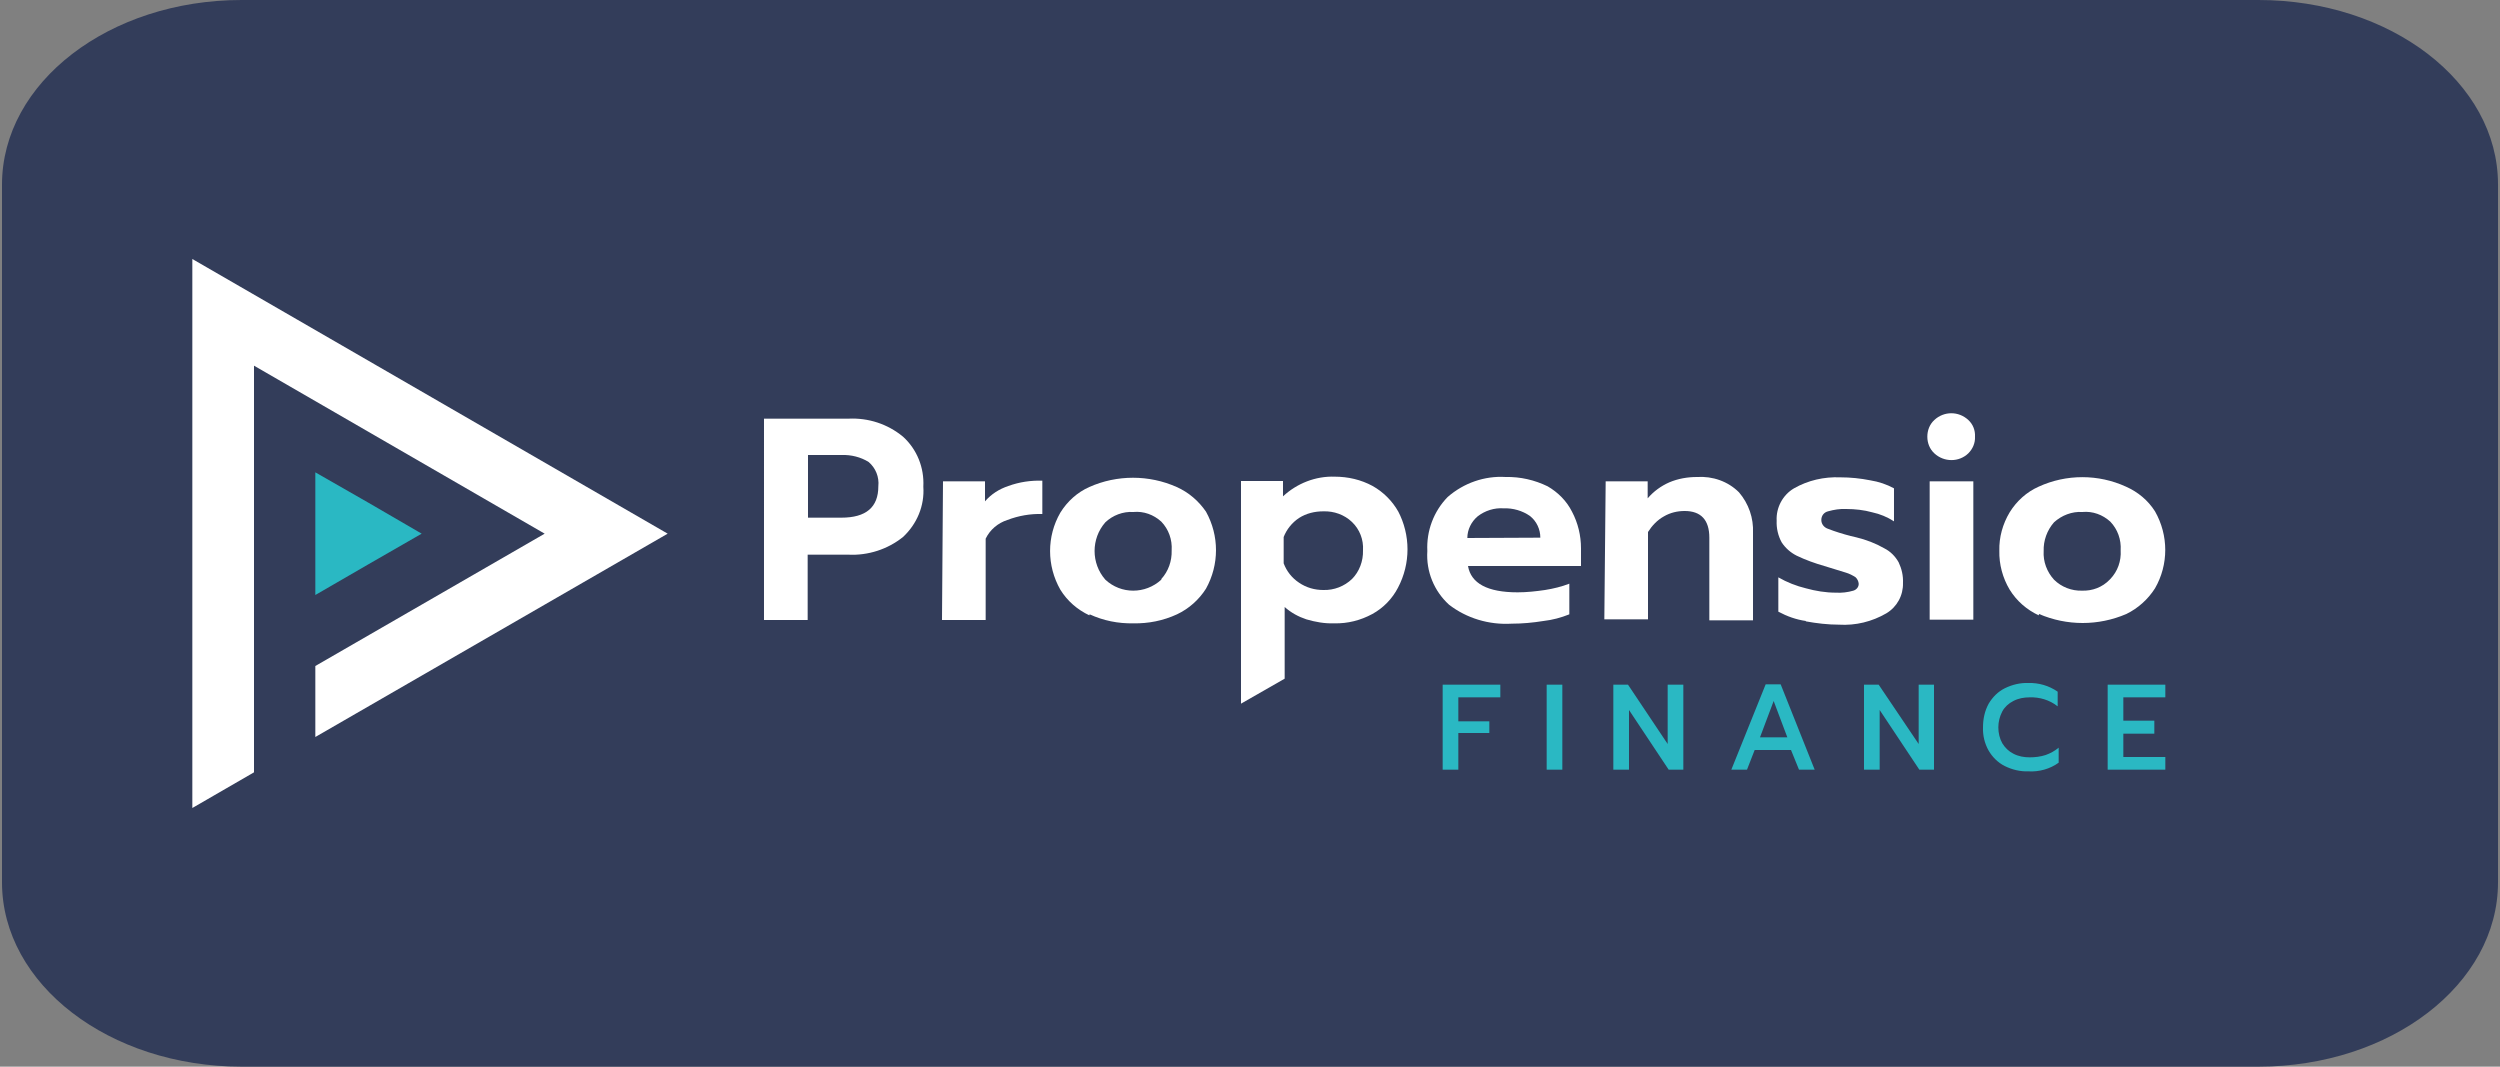 <?xml version="1.0" encoding="utf-8"?>
<!-- Generator: Adobe Illustrator 25.4.1, SVG Export Plug-In . SVG Version: 6.00 Build 0)  -->
<svg version="1.1" id="Layer_1" xmlns="http://www.w3.org/2000/svg" xmlns:xlink="http://www.w3.org/1999/xlink" x="0px" y="0px"
	 viewBox="0 0 750 320" style="enable-background:new 0 0 750 320;" xml:space="preserve">
<rect x="0" y="0" width="750" height="320" fill="#808080" stroke="none"/>
<style type="text/css">
	.st0{fill:#333D5A;}
	.st1{fill-rule:evenodd;clip-rule:evenodd;fill:#2AB8C3;}
	.st2{fill-rule:evenodd;clip-rule:evenodd;fill:#FFFFFF;}
</style>
<g>
	<path class="st0" d="M72.5,0h605c39.7,0,71.9,24.7,71.9,55.3v209.4c0,30.6-32.2,55.3-71.9,55.3h-605c-39.7,0-71.9-24.7-71.9-55.3
		V55.4C0.6,24.7,32.8,0,72.5,0z"/>
	<g id="propensio_web">
		<g id="propensio_home">
			<g id="propensio_logo_rev">
				<polygon id="Fill-1" class="st1" points="110.5,150.8 94.6,141.7 94.6,160.1 94.6,178.5 110.5,169.3 126.5,160.1 				"/>
				<polygon id="Fill-2" class="st2" points="57.7,242.4 76.2,231.7 76.2,210.4 76.2,191 76.2,109.7 163.4,160.1 94.6,199.8 
					94.6,221.1 200.3,160.1 57.7,77.7 				"/>
				<path id="Fill-3" class="st2" d="M252.4,155.3c7.4,0,11.1-3.1,11.1-9.4c0.3-2.8-0.8-5.5-2.9-7.3c-2.4-1.5-5.3-2.2-8.1-2.1h-10.1
					v18.8H252.4z M229.2,125.6h25.3c6-0.3,11.8,1.6,16.4,5.4c4.2,3.8,6.4,9.3,6.1,15c0.4,5.7-1.9,11.2-6.1,15.1
					c-4.6,3.7-10.5,5.6-16.4,5.3h-12.2v19.6h-13.1V125.6z"/>
				<path id="Fill-5" class="st2" d="M282.9,144.4h12.6v6c1.9-2.2,4.3-3.7,7-4.6c3.3-1.2,6.7-1.7,10.2-1.6v10
					c-3.6-0.1-7.1,0.5-10.5,1.8c-2.8,0.9-5.2,2.9-6.5,5.6v24.4h-13.1L282.9,144.4z"/>
				<path id="Fill-7" class="st2" d="M348.4,173.7c2.1-2.3,3.2-5.4,3.1-8.6c0.2-3.2-0.9-6.3-3.1-8.6c-2.3-2.1-5.3-3.2-8.4-2.9
					c-3.1-0.2-6.2,1-8.4,3.1c-4.3,4.9-4.3,12.3,0,17.2c4.7,4.4,12,4.4,16.8,0 M326.8,184.6c-3.6-1.7-6.6-4.3-8.7-7.7
					c-4.1-7.2-4.1-16,0-23.1c2.1-3.4,5.1-6.1,8.7-7.7c8.3-3.7,17.9-3.7,26.2,0c3.6,1.6,6.6,4.2,8.8,7.4c4,7.2,4,15.9,0,23.1
					c-2.1,3.3-5.1,6-8.7,7.7c-4.1,1.9-8.6,2.8-13.1,2.7c-4.5,0.1-9-0.8-13.1-2.7"/>
				<path id="Fill-9" class="st2" d="M462.1,161.3c0-2.5-1.1-4.9-3.1-6.5c-2.3-1.6-5.1-2.4-7.9-2.3c-2.8-0.2-5.6,0.7-7.8,2.4
					c-1.9,1.6-3.1,4-3.1,6.5L462.1,161.3z M434.7,181.4c-4.5-4.1-6.9-10-6.5-16.1c-0.3-6,1.9-11.9,6.1-16.2c4.8-4.2,11.1-6.4,17.4-6
					c4.4-0.1,8.7,0.9,12.6,2.8c3.1,1.8,5.7,4.4,7.3,7.6c1.8,3.4,2.7,7.2,2.7,11v5.3h-33.9c0.9,5.2,5.8,7.9,14.9,7.9
					c2.7,0,5.5-0.3,8.2-0.7c2.5-0.4,5-1,7.3-1.9v9.2c-2.5,1-5.1,1.7-7.8,2c-3.1,0.5-6.3,0.8-9.5,0.8
					C446.7,187.5,440,185.5,434.7,181.4z"/>
				<path id="Fill-11" class="st2" d="M481.7,144.4h12.6v5.1c1.8-2.1,4-3.7,6.5-4.8c2.6-1.1,5.4-1.6,8.3-1.6
					c4.7-0.3,9.3,1.3,12.6,4.6c2.9,3.4,4.4,7.7,4.2,12.2v26.2h-13.1v-24.8c0-5.3-2.5-8-7.4-8c-2.2,0-4.3,0.5-6.2,1.6
					c-2,1.1-3.6,2.8-4.8,4.7v26.2h-13.1L481.7,144.4z"/>
				<path id="Fill-13" class="st2" d="M541.8,186.3c-2.9-0.4-5.7-1.4-8.3-2.8v-10.3c2.6,1.5,5.4,2.6,8.3,3.3c2.9,0.8,5.9,1.3,9,1.3
					c1.7,0.1,3.5-0.1,5.2-0.6c1-0.3,1.7-1.2,1.6-2.2c-0.1-0.7-0.4-1.3-0.9-1.8c-0.9-0.6-1.9-1.1-2.9-1.4l-6.5-2
					c-2.8-0.8-5.6-1.8-8.3-3.1c-1.8-0.9-3.4-2.3-4.5-4c-1.1-2-1.6-4.3-1.5-6.5c-0.2-3.9,1.8-7.7,5.2-9.7c4.2-2.4,9-3.5,13.9-3.3
					c3,0,6,0.3,9,0.9c2.5,0.4,4.9,1.2,7.1,2.4v9.9c-2-1.3-4.2-2.2-6.5-2.7c-2.5-0.7-5.2-1-7.8-1c-1.9-0.1-3.7,0.2-5.5,0.7
					c-1.2,0.3-2,1.3-2,2.6c0,1.2,0.8,2.2,1.9,2.6c2.3,0.9,4.6,1.6,6.9,2.2l1.7,0.4c2.9,0.7,5.8,1.8,8.4,3.3c1.8,0.9,3.3,2.4,4.3,4.2
					c0.9,1.9,1.4,4,1.3,6.2c0.1,3.7-1.8,7.2-5,9.1c-4.3,2.5-9.2,3.7-14.2,3.4c-3.3,0-6.7-0.4-10-1"/>
				<path id="Fill-15" class="st2" d="M578.9,185.9H592v-41.5h-13.1V185.9z M580.3,136c-1.4-1.3-2.1-3.1-2.1-5c0-1.9,0.7-3.7,2.1-5
					c2.9-2.7,7.3-2.7,10.2,0c1.4,1.3,2.1,3.1,2,5c0.1,1.9-0.7,3.7-2,5C587.7,138.7,583.2,138.7,580.3,136z"/>
				<path id="Fill-17" class="st2" d="M633.1,173.7c2.2-2.3,3.3-5.4,3.1-8.6c0.2-3.2-0.9-6.3-3.1-8.6c-2.3-2.1-5.3-3.2-8.4-2.9
					c-3.1-0.2-6.2,1-8.5,3.1c-2.1,2.4-3.2,5.5-3.1,8.6c-0.2,3.2,1,6.3,3.1,8.6c2.2,2.2,5.3,3.4,8.4,3.3c3.1,0.1,6.1-1,8.3-3.3
					 M611.6,184.6c-3.6-1.7-6.6-4.3-8.7-7.7c-2.1-3.5-3.2-7.6-3.1-11.7c-0.1-4,1-8,3.1-11.5c2.1-3.4,5.1-6.1,8.7-7.7
					c8.3-3.8,17.9-3.8,26.2,0c3.6,1.6,6.6,4.1,8.7,7.4c4.1,7.2,4.1,16,0,23.1c-2.1,3.3-5.1,6-8.6,7.7c-8.4,3.6-17.8,3.6-26.2,0"/>
				<path id="Fill-18" class="st2" d="M405.6,173.7c-2.3,2.2-5.4,3.4-8.6,3.3c-2.6,0-5.1-0.7-7.3-2.2c-2.1-1.4-3.7-3.4-4.6-5.8v-7.9
					c0.9-2.3,2.5-4.3,4.6-5.7c2.2-1.4,4.7-2,7.3-2c3.2-0.1,6.3,1,8.6,3.2c2.3,2.2,3.5,5.3,3.3,8.5c0.1,3.2-1.1,6.4-3.3,8.6
					 M419.5,153.5c-1.8-3.2-4.5-5.9-7.7-7.7c-3.5-1.9-7.4-2.8-11.4-2.8c-5.7-0.2-11.3,2-15.5,5.9v-4.6h-12.6v66.8l13.1-7.5v-21.5
					c1.9,1.7,4.1,2.9,6.5,3.7c2.7,0.8,5.5,1.3,8.4,1.2c4,0.1,7.9-0.9,11.4-2.8c3.3-1.8,6-4.6,7.7-7.9c3.8-7.2,3.8-15.8,0-23"/>
				<polygon id="Fill-19" class="st1" points="432.8,205.4 450.1,205.4 450.1,209.2 437.5,209.2 437.5,216.4 446.8,216.4 
					446.8,219.9 437.5,219.9 437.5,230.9 432.8,230.9 				"/>
				<polygon id="Fill-20" class="st1" points="464,230.9 468.7,230.9 468.7,205.4 464,205.4 				"/>
				<polygon id="Fill-21" class="st1" points="484,205.4 488.4,205.4 500.3,223.2 500.3,205.4 505,205.4 505,230.9 500.6,230.9 
					488.7,213 488.7,230.9 484,230.9 				"/>
				<path id="Fill-22" class="st1" d="M536.2,221.2l-4.1-10.9l-4.1,10.9H536.2z M529.7,205.3h4.5l10.2,25.6h-4.7l-2.4-5.9h-10.9
					l-2.3,5.9h-4.7L529.7,205.3z"/>
				<polygon id="Fill-23" class="st1" points="559.2,205.4 563.6,205.4 575.6,223.2 575.6,205.4 580.2,205.4 580.2,230.9 
					575.8,230.9 563.9,213 563.9,230.9 559.2,230.9 				"/>
				<path id="Fill-24" class="st1" d="M601.4,229.8c-2-1-3.7-2.7-4.8-4.6c-1.2-2.1-1.8-4.6-1.7-7c0-2.5,0.5-4.9,1.7-7.1
					c1.2-2,2.8-3.6,4.8-4.6c2.2-1.1,4.7-1.7,7.1-1.6c3.1-0.1,6.2,0.8,8.8,2.6v4.4c-2.4-1.9-5.4-2.8-8.4-2.7c-1.7,0-3.4,0.3-4.9,1.1
					c-1.4,0.7-2.6,1.8-3.3,3.1c-0.8,1.5-1.2,3.2-1.2,4.8c0,1.7,0.4,3.4,1.2,4.8c0.8,1.3,1.9,2.4,3.3,3.1c1.5,0.8,3.2,1.1,4.9,1.1
					c1.6,0,3.3-0.2,4.8-0.7c1.4-0.5,2.7-1.2,3.9-2.2v4.5c-2.6,1.9-5.9,2.8-9.1,2.6C606.1,231.5,603.6,230.9,601.4,229.8"/>
				<polygon id="Fill-25" class="st1" points="632.3,205.4 649.6,205.4 649.6,209.2 637,209.2 637,216.2 646.3,216.2 646.3,220.1 
					637,220.1 637,227.1 649.6,227.1 649.6,230.9 632.3,230.9 				"/>
			</g>
		</g>
	</g>
</g>
</svg>
